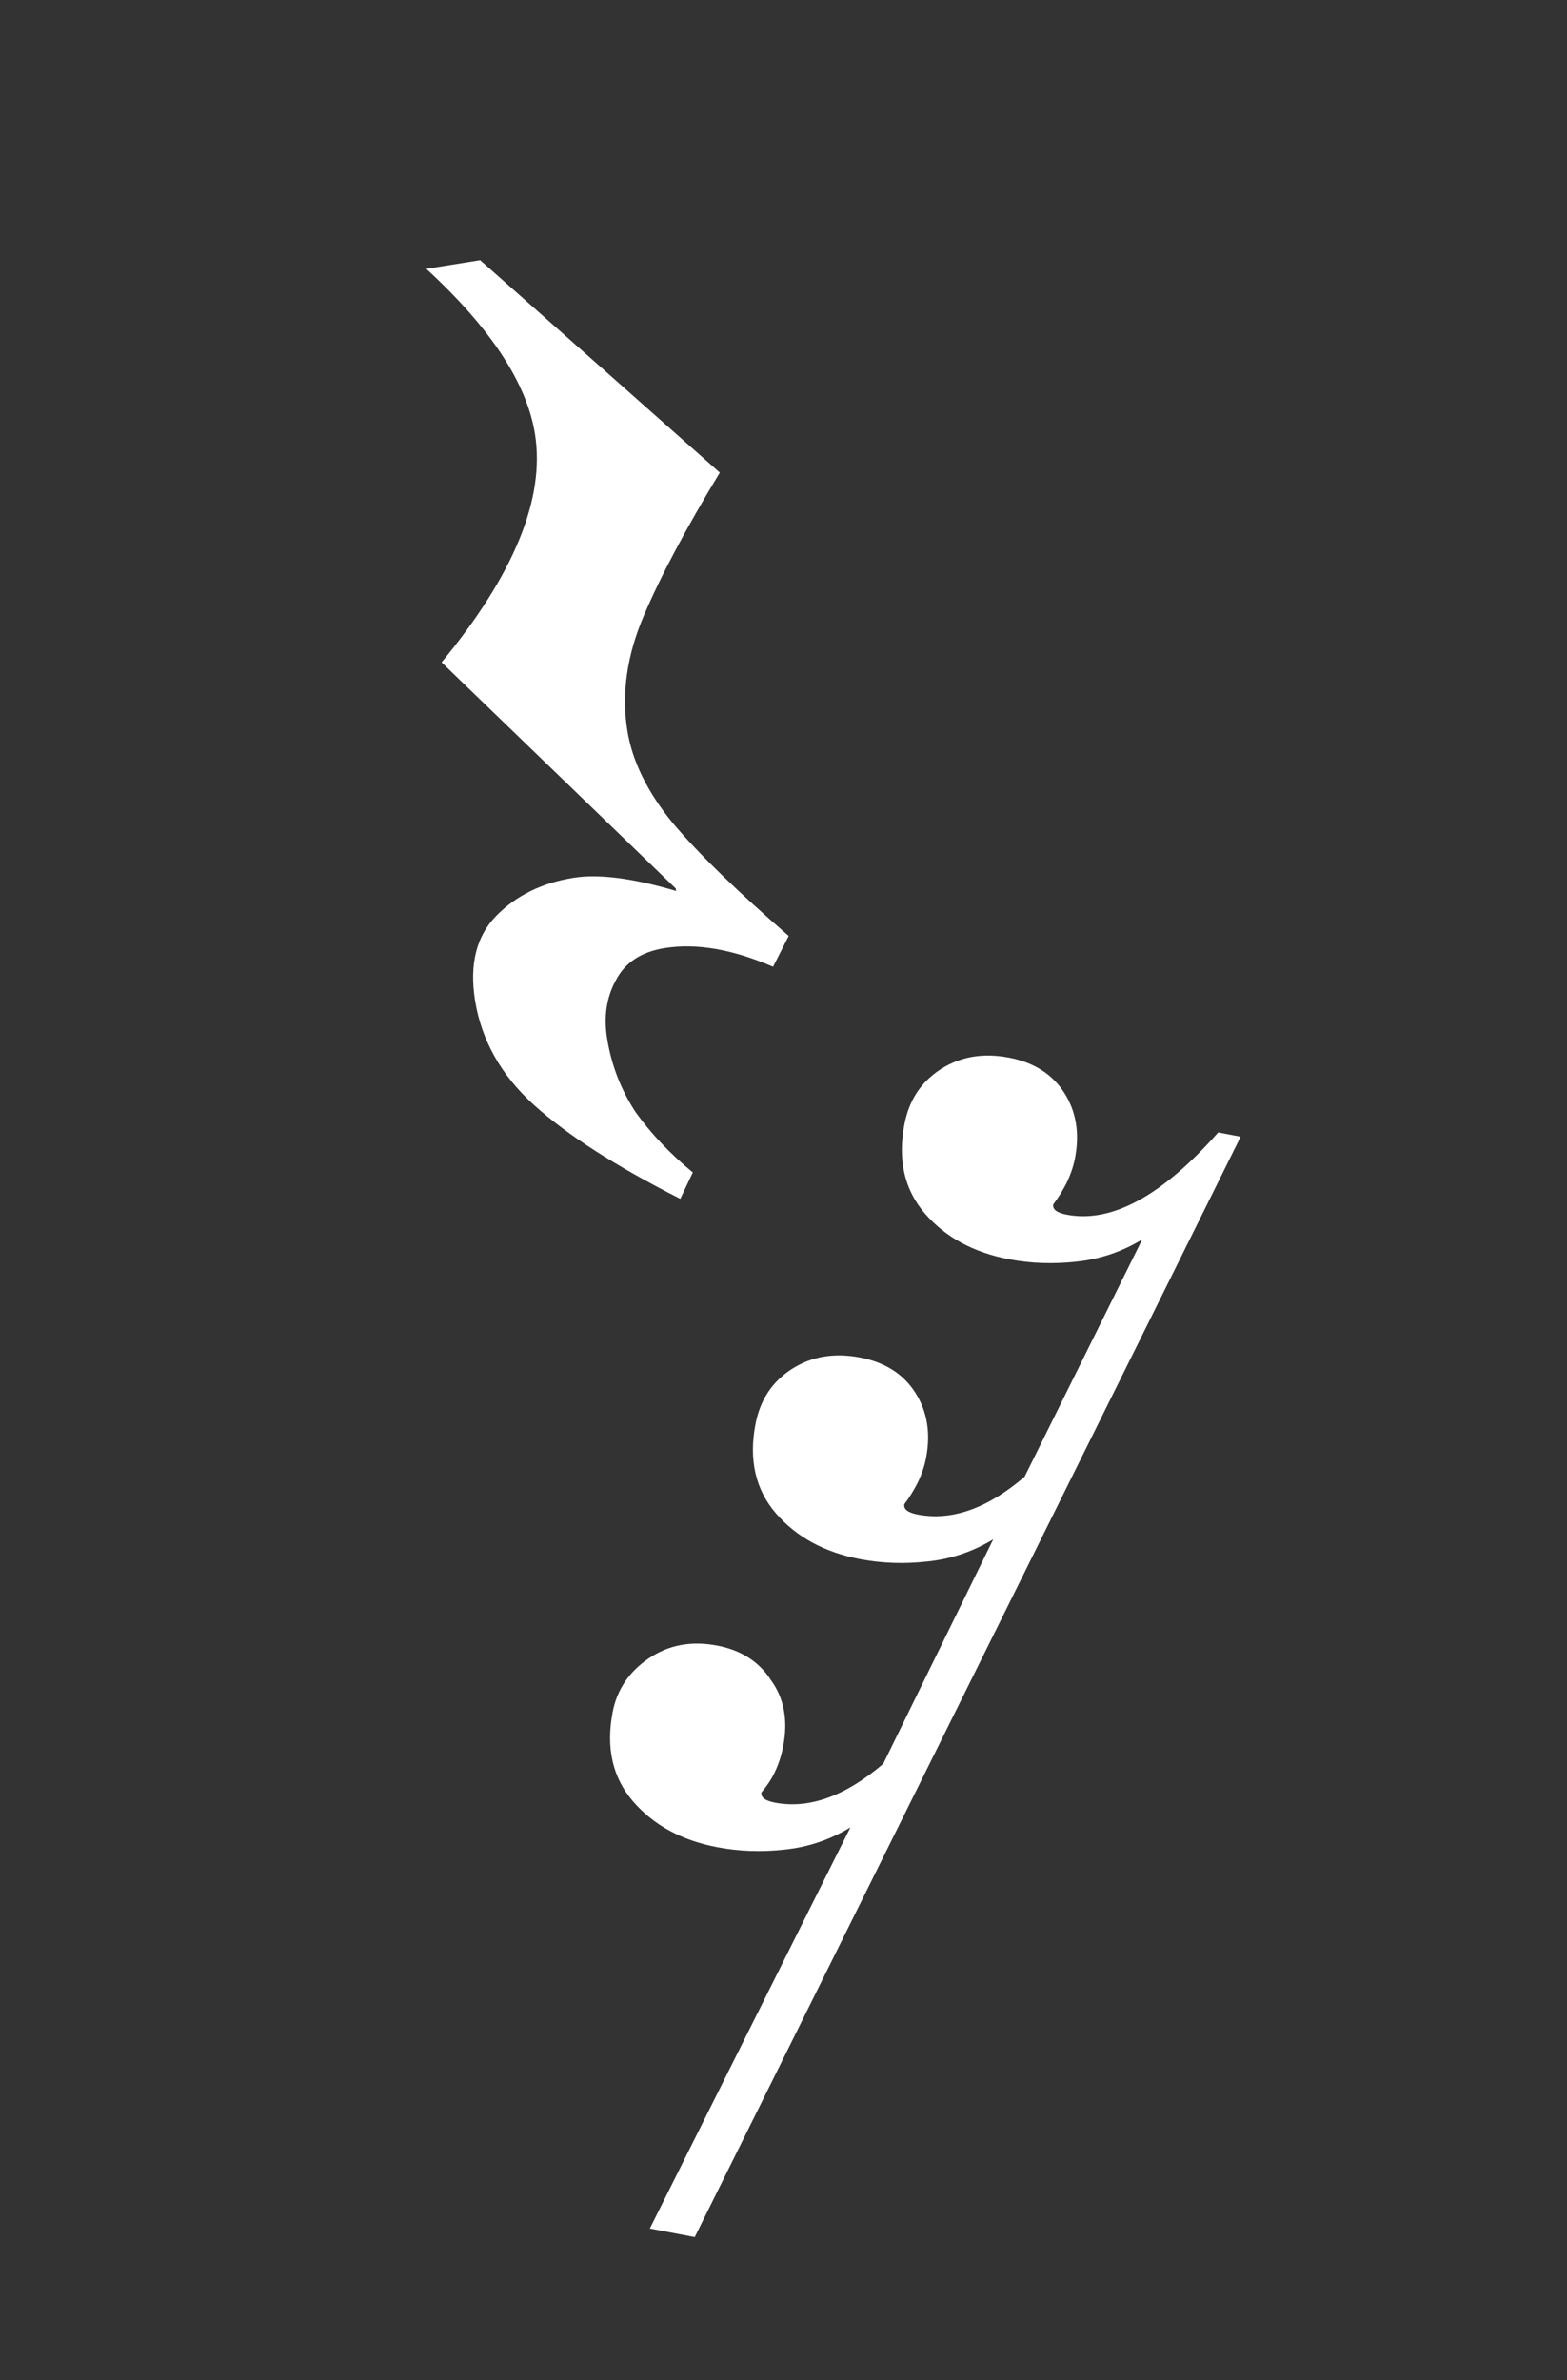 <svg width="79" height="120" viewBox="0 0 79 120" fill="none" xmlns="http://www.w3.org/2000/svg">
<rect x="0" y="0" width="79" height="120" fill="#333333" stroke="none"/>
<path d="M24.208 13.118L36.289 23.826C34.58 26.648 33.301 29.056 32.453 31.05C31.605 33.043 31.329 34.967 31.626 36.821C31.875 38.38 32.643 39.942 33.93 41.508C35.211 43.031 37.155 44.924 39.763 47.186L38.974 48.738C36.932 47.855 35.11 47.541 33.509 47.797C32.33 47.985 31.509 48.527 31.047 49.422C30.578 50.275 30.431 51.248 30.606 52.344C30.822 53.692 31.301 54.933 32.044 56.068C32.822 57.153 33.784 58.166 34.928 59.107L34.298 60.439C31.054 58.797 28.599 57.223 26.933 55.718C25.266 54.213 24.272 52.449 23.948 50.427C23.659 48.615 24.016 47.197 25.018 46.172C26.021 45.148 27.323 44.508 28.924 44.252C30.188 44.05 31.909 44.272 34.086 44.918L34.066 44.791L22.263 33.391C25.919 28.961 27.488 25.124 26.97 21.88C26.559 19.31 24.733 16.534 21.491 13.552L24.208 13.118Z" fill="white"/>
<path d="M32.761 112.349L42.874 92.125C41.842 92.754 40.728 93.128 39.532 93.247C38.379 93.374 37.257 93.334 36.167 93.126C34.365 92.783 32.949 92.013 31.917 90.817C30.885 89.621 30.542 88.122 30.885 86.32C31.101 85.189 31.708 84.284 32.706 83.605C33.705 82.927 34.853 82.712 36.152 82.96C37.368 83.191 38.277 83.777 38.879 84.718C39.532 85.624 39.734 86.727 39.486 88.026C39.31 88.948 38.945 89.725 38.39 90.358C38.342 90.609 38.569 90.783 39.072 90.879C40.791 91.207 42.609 90.555 44.527 88.922L50.075 77.602C49.043 78.23 47.929 78.604 46.734 78.723C45.58 78.851 44.458 78.81 43.369 78.603C41.566 78.259 40.15 77.489 39.118 76.293C38.087 75.097 37.743 73.598 38.087 71.796C38.318 70.581 38.929 69.655 39.919 69.018C40.91 68.382 42.054 68.188 43.353 68.436C44.611 68.675 45.541 69.266 46.143 70.206C46.746 71.146 46.927 72.245 46.687 73.502C46.607 73.921 46.46 74.349 46.247 74.786C46.041 75.181 45.822 75.531 45.591 75.834C45.543 76.085 45.77 76.259 46.273 76.355C47.992 76.683 49.785 76.048 51.654 74.449L57.585 62.485C56.553 63.113 55.439 63.487 54.243 63.607C53.09 63.734 51.968 63.694 50.878 63.486C49.076 63.142 47.659 62.372 46.628 61.177C45.596 59.981 45.252 58.482 45.596 56.68C45.828 55.464 46.439 54.538 47.429 53.902C48.419 53.266 49.564 53.071 50.863 53.319C52.12 53.559 53.05 54.149 53.653 55.089C54.255 56.029 54.437 57.128 54.197 58.385C54.117 58.804 53.97 59.233 53.756 59.67C53.551 60.065 53.332 60.414 53.1 60.717C53.052 60.969 53.28 61.142 53.783 61.238C56.046 61.67 58.59 60.288 61.415 57.091L62.547 57.307L35.025 112.78L32.761 112.349Z" fill="white"/>
</svg>
